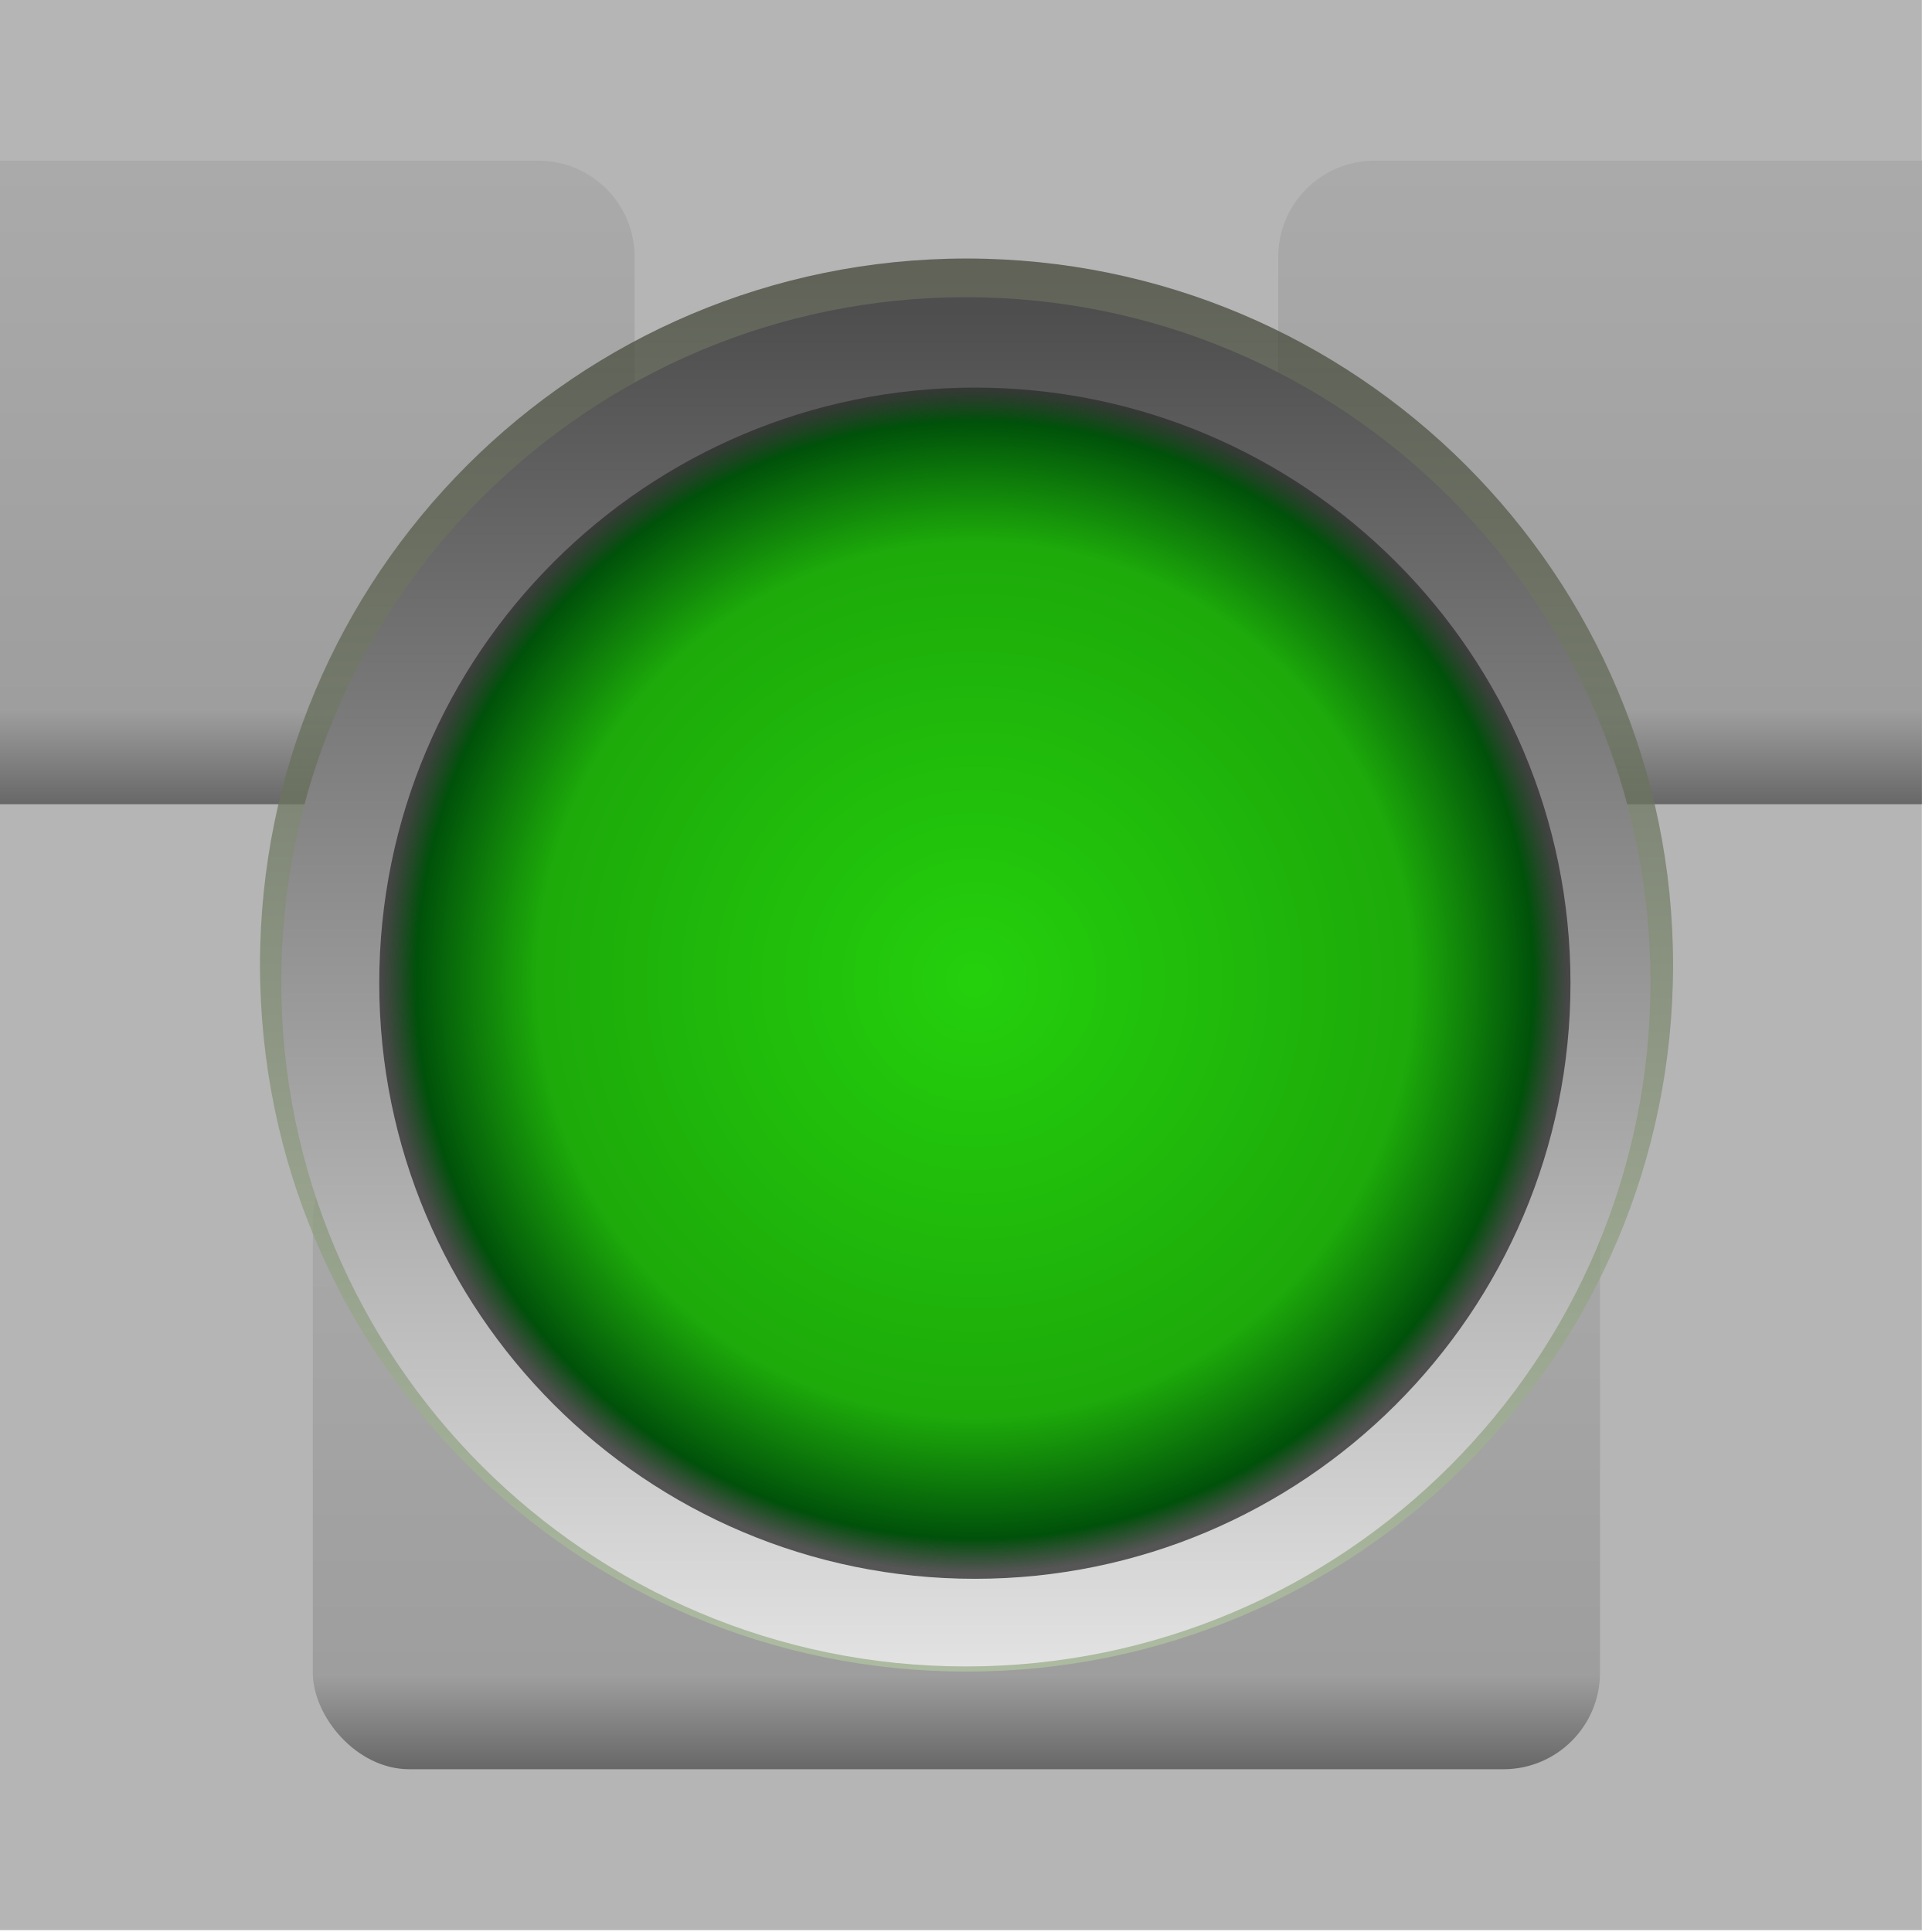 <?xml version="1.0" encoding="UTF-8" standalone="no"?>
<!-- Created with Inkscape (http://www.inkscape.org/) -->

<svg
   xmlns:dc="http://purl.org/dc/elements/1.1/"
   xmlns:cc="http://creativecommons.org/ns#"
   xmlns:rdf="http://www.w3.org/1999/02/22-rdf-syntax-ns#"
   xmlns:svg="http://www.w3.org/2000/svg"
   xmlns="http://www.w3.org/2000/svg"
   xmlns:xlink="http://www.w3.org/1999/xlink"
   xmlns:sodipodi="http://sodipodi.sourceforge.net/DTD/sodipodi-0.dtd"
   xmlns:inkscape="http://www.inkscape.org/namespaces/inkscape"
   width="48"
   height="48"
   id="svg4057"
   version="1.1"
   inkscape:version="0.48.2 r9819"
   sodipodi:docname="floorObjective.svg">
  <defs
     id="defs4059">
    <linearGradient
       inkscape:collect="always"
       xlink:href="#linearGradient4530-0"
       id="linearGradient3988"
       gradientUnits="userSpaceOnUse"
       gradientTransform="matrix(1.122,0,0,1.122,70.513,76.771)"
       x1="158"
       y1="200.362"
       x2="158"
       y2="220.362" />
    <linearGradient
       id="linearGradient4530-0">
      <stop
         style="stop-color:#aaaaaa;stop-opacity:1;"
         offset="0"
         id="stop4532-9" />
      <stop
         id="stop4538-6"
         offset="0.85"
         style="stop-color:#9e9e9e;stop-opacity:1;" />
      <stop
         style="stop-color:#666666;stop-opacity:1;"
         offset="1"
         id="stop4534-6" />
    </linearGradient>
    <linearGradient
       inkscape:collect="always"
       xlink:href="#linearGradient4530-0"
       id="linearGradient3990"
       gradientUnits="userSpaceOnUse"
       gradientTransform="matrix(1.122,0,0,1.122,70.513,76.771)"
       x1="184"
       y1="170.362"
       x2="184"
       y2="190.362" />
    <linearGradient
       id="linearGradient4016">
      <stop
         style="stop-color:#aaaaaa;stop-opacity:1;"
         offset="0"
         id="stop4018" />
      <stop
         id="stop4020"
         offset="0.85"
         style="stop-color:#9e9e9e;stop-opacity:1;" />
      <stop
         style="stop-color:#666666;stop-opacity:1;"
         offset="1"
         id="stop4022" />
    </linearGradient>
    <linearGradient
       inkscape:collect="always"
       xlink:href="#linearGradient4530-0"
       id="linearGradient3992"
       gradientUnits="userSpaceOnUse"
       gradientTransform="matrix(1.122,0,0,1.122,70.513,76.771)"
       x1="152"
       y1="170.362"
       x2="152"
       y2="190.362" />
    <linearGradient
       id="linearGradient4025">
      <stop
         style="stop-color:#aaaaaa;stop-opacity:1;"
         offset="0"
         id="stop4027" />
      <stop
         id="stop4029"
         offset="0.85"
         style="stop-color:#9e9e9e;stop-opacity:1;" />
      <stop
         style="stop-color:#666666;stop-opacity:1;"
         offset="1"
         id="stop4031" />
    </linearGradient>
    <linearGradient
       inkscape:collect="always"
       xlink:href="#linearGradient4897"
       id="linearGradient3994"
       gradientUnits="userSpaceOnUse"
       x1="-189.944"
       y1="1078.234"
       x2="-189.944"
       y2="1043.088" />
    <linearGradient
       id="linearGradient4897">
      <stop
         id="stop4899"
         offset="0"
         style="stop-color:#b2c6a2;stop-opacity:1;" />
      <stop
         id="stop4901"
         offset="1"
         style="stop-color:#404335;stop-opacity:1;" />
    </linearGradient>
    <linearGradient
       inkscape:collect="always"
       xlink:href="#linearGradient5809"
       id="linearGradient3996"
       gradientUnits="userSpaceOnUse"
       x1="-189.944"
       y1="1078.234"
       x2="-189.944"
       y2="1043.088" />
    <linearGradient
       id="linearGradient5809">
      <stop
         id="stop5811"
         offset="0"
         style="stop-color:#e2e2e2;stop-opacity:1;" />
      <stop
         id="stop5813"
         offset="1"
         style="stop-color:#4e4e4e;stop-opacity:1" />
    </linearGradient>
    <radialGradient
       inkscape:collect="always"
       xlink:href="#linearGradient5797"
       id="radialGradient3998"
       gradientUnits="userSpaceOnUse"
       cx="1.469"
       cy="1049.851"
       fx="1.469"
       fy="1049.851"
       r="0.41" />
    <linearGradient
       id="linearGradient5797">
      <stop
         style="stop-color:#24d00c;stop-opacity:1"
         offset="0"
         id="stop5799" />
      <stop
         id="stop5803"
         offset="0.738"
         style="stop-color:#1daa0a;stop-opacity:1" />
      <stop
         id="stop5805"
         offset="0.942"
         style="stop-color:#00510a;stop-opacity:1" />
      <stop
         id="stop5807"
         offset="1"
         style="stop-color:#2e2e2e;stop-opacity:0.765;" />
    </linearGradient>
    <radialGradient
       r="0.41"
       fy="1049.851"
       fx="1.469"
       cy="1049.851"
       cx="1.469"
       gradientUnits="userSpaceOnUse"
       id="radialGradient4055"
       xlink:href="#linearGradient5797"
       inkscape:collect="always" />
    <linearGradient
       inkscape:collect="always"
       xlink:href="#linearGradient4897"
       id="linearGradient4162"
       gradientUnits="userSpaceOnUse"
       x1="-189.944"
       y1="1078.234"
       x2="-189.944"
       y2="1043.088" />
    <linearGradient
       inkscape:collect="always"
       xlink:href="#linearGradient5809"
       id="linearGradient4164"
       gradientUnits="userSpaceOnUse"
       x1="-189.944"
       y1="1078.234"
       x2="-189.944"
       y2="1043.088" />
    <radialGradient
       inkscape:collect="always"
       xlink:href="#linearGradient5797"
       id="radialGradient4166"
       gradientUnits="userSpaceOnUse"
       cx="1.469"
       cy="1049.851"
       fx="1.469"
       fy="1049.851"
       r="0.41" />
    <linearGradient
       inkscape:collect="always"
       xlink:href="#linearGradient4530-0"
       id="linearGradient4185"
       gradientUnits="userSpaceOnUse"
       gradientTransform="matrix(1.122,0,0,1.122,70.513,76.771)"
       x1="158"
       y1="200.362"
       x2="158"
       y2="220.362" />
    <linearGradient
       inkscape:collect="always"
       xlink:href="#linearGradient4530-0"
       id="linearGradient4187"
       gradientUnits="userSpaceOnUse"
       gradientTransform="matrix(1.122,0,0,1.122,70.513,76.771)"
       x1="184"
       y1="170.362"
       x2="184"
       y2="190.362" />
    <linearGradient
       inkscape:collect="always"
       xlink:href="#linearGradient4530-0"
       id="linearGradient4189"
       gradientUnits="userSpaceOnUse"
       gradientTransform="matrix(1.122,0,0,1.122,70.513,76.771)"
       x1="152"
       y1="170.362"
       x2="152"
       y2="190.362" />
    <linearGradient
       inkscape:collect="always"
       xlink:href="#linearGradient4897"
       id="linearGradient4191"
       gradientUnits="userSpaceOnUse"
       x1="-189.944"
       y1="1078.234"
       x2="-189.944"
       y2="1043.088" />
    <linearGradient
       inkscape:collect="always"
       xlink:href="#linearGradient5809"
       id="linearGradient4193"
       gradientUnits="userSpaceOnUse"
       x1="-189.944"
       y1="1078.234"
       x2="-189.944"
       y2="1043.088" />
    <radialGradient
       inkscape:collect="always"
       xlink:href="#linearGradient5797"
       id="radialGradient4195"
       gradientUnits="userSpaceOnUse"
       cx="1.469"
       cy="1049.851"
       fx="1.469"
       fy="1049.851"
       r="0.41" />
    <linearGradient
       inkscape:collect="always"
       xlink:href="#linearGradient4530"
       id="linearGradient4409"
       gradientUnits="userSpaceOnUse"
       gradientTransform="matrix(1.083,0,0,1.083,335.848,-141.625)"
       x1="158"
       y1="200.362"
       x2="158"
       y2="220.362" />
    <linearGradient
       id="linearGradient4530">
      <stop
         style="stop-color:#aaaaaa;stop-opacity:1;"
         offset="0"
         id="stop4532" />
      <stop
         id="stop4538"
         offset="0.85"
         style="stop-color:#9e9e9e;stop-opacity:1;" />
      <stop
         style="stop-color:#666666;stop-opacity:1;"
         offset="1"
         id="stop4534" />
    </linearGradient>
    <linearGradient
       inkscape:collect="always"
       xlink:href="#linearGradient4530"
       id="linearGradient4406"
       gradientUnits="userSpaceOnUse"
       gradientTransform="matrix(1.083,0,0,1.083,335.848,-141.625)"
       x1="184"
       y1="170.362"
       x2="184"
       y2="190.362" />
    <linearGradient
       id="linearGradient3020">
      <stop
         style="stop-color:#aaaaaa;stop-opacity:1;"
         offset="0"
         id="stop3022" />
      <stop
         id="stop3024"
         offset="0.85"
         style="stop-color:#9e9e9e;stop-opacity:1;" />
      <stop
         style="stop-color:#666666;stop-opacity:1;"
         offset="1"
         id="stop3026" />
    </linearGradient>
    <linearGradient
       y2="190.362"
       x2="152"
       y1="170.362"
       x1="152"
       gradientTransform="matrix(1.083,0,0,1.083,335.848,-141.625)"
       gradientUnits="userSpaceOnUse"
       id="linearGradient6552"
       xlink:href="#linearGradient4530"
       inkscape:collect="always" />
    <linearGradient
       id="linearGradient3029">
      <stop
         style="stop-color:#aaaaaa;stop-opacity:1;"
         offset="0"
         id="stop3031" />
      <stop
         id="stop3033"
         offset="0.85"
         style="stop-color:#9e9e9e;stop-opacity:1;" />
      <stop
         style="stop-color:#666666;stop-opacity:1;"
         offset="1"
         id="stop3035" />
    </linearGradient>
    <linearGradient
       y2="190.362"
       x2="152"
       y1="170.362"
       x1="152"
       gradientTransform="matrix(1.083,0,0,1.083,335.848,-141.625)"
       gradientUnits="userSpaceOnUse"
       id="linearGradient3042"
       xlink:href="#linearGradient4530"
       inkscape:collect="always" />
    <linearGradient
       inkscape:collect="always"
       xlink:href="#linearGradient4530-03"
       id="linearGradient4409-3"
       gradientUnits="userSpaceOnUse"
       gradientTransform="matrix(1.083,0,0,1.083,335.848,-141.625)"
       x1="158"
       y1="200.362"
       x2="158"
       y2="220.362" />
    <linearGradient
       id="linearGradient4530-03">
      <stop
         style="stop-color:#aaaaaa;stop-opacity:1;"
         offset="0"
         id="stop4532-7" />
      <stop
         id="stop4538-7"
         offset="0.85"
         style="stop-color:#9e9e9e;stop-opacity:1;" />
      <stop
         style="stop-color:#666666;stop-opacity:1;"
         offset="1"
         id="stop4534-5" />
    </linearGradient>
    <linearGradient
       inkscape:collect="always"
       xlink:href="#linearGradient4530-03"
       id="linearGradient4406-5"
       gradientUnits="userSpaceOnUse"
       gradientTransform="matrix(1.083,0,0,1.083,335.848,-141.625)"
       x1="184"
       y1="170.362"
       x2="184"
       y2="190.362" />
    <linearGradient
       id="linearGradient3020-4">
      <stop
         style="stop-color:#aaaaaa;stop-opacity:1;"
         offset="0"
         id="stop3022-2" />
      <stop
         id="stop3024-5"
         offset="0.85"
         style="stop-color:#9e9e9e;stop-opacity:1;" />
      <stop
         style="stop-color:#666666;stop-opacity:1;"
         offset="1"
         id="stop3026-2" />
    </linearGradient>
    <linearGradient
       y2="190.362"
       x2="152"
       y1="170.362"
       x1="152"
       gradientTransform="matrix(1.083,0,0,1.083,335.848,-141.625)"
       gradientUnits="userSpaceOnUse"
       id="linearGradient6552-7"
       xlink:href="#linearGradient4530-03"
       inkscape:collect="always" />
    <linearGradient
       id="linearGradient3029-9">
      <stop
         style="stop-color:#aaaaaa;stop-opacity:1;"
         offset="0"
         id="stop3031-3" />
      <stop
         id="stop3033-1"
         offset="0.85"
         style="stop-color:#9e9e9e;stop-opacity:1;" />
      <stop
         style="stop-color:#666666;stop-opacity:1;"
         offset="1"
         id="stop3035-5" />
    </linearGradient>
    <linearGradient
       y2="190.362"
       x2="152"
       y1="170.362"
       x1="152"
       gradientTransform="matrix(1.083,0,0,1.083,335.848,-141.625)"
       gradientUnits="userSpaceOnUse"
       id="linearGradient3042-1"
       xlink:href="#linearGradient4530-03"
       inkscape:collect="always" />
  </defs>
  <sodipodi:namedview
     id="base"
     pagecolor="#ffffff"
     bordercolor="#666666"
     borderopacity="1.0"
     inkscape:pageopacity="0.0"
     inkscape:pageshadow="2"
     inkscape:zoom="15.839192"
     inkscape:cx="45.010622"
     inkscape:cy="24.818328"
     inkscape:document-units="px"
     inkscape:current-layer="g3972"
     showgrid="true"
     inkscape:window-width="1920"
     inkscape:window-height="1028"
     inkscape:window-x="0"
     inkscape:window-y="0"
     inkscape:window-maximized="1">
    <inkscape:grid
       type="xygrid"
       id="grid4197"
       empspacing="5"
       visible="true"
       enabled="true"
       snapvisiblegridlinesonly="true" />
  </sodipodi:namedview>
  <g
     inkscape:label="Layer 1"
     inkscape:groupmode="layer"
     id="layer1"
     transform="translate(0,-1004.362)">
    <g
       transform="translate(-230.087,719.4)"
       id="g3972">
      <g
         transform="matrix(0.738,0,0,0.738,-128.066,257.372)"
         id="g5928">
        <rect
           style="fill:#b5b5b5;fill-opacity:1;stroke:none"
           id="rect4950"
           width="65"
           height="65"
           x="485"
           y="37.362"
           ry="0" />
        <rect
           ry="3.25"
           y="75.279"
           x="495.833"
           height="21.667"
           width="43.333"
           id="rect4952"
           style="fill:url(#linearGradient4409-3);fill-opacity:1;stroke:none" />
        <path
           id="path4954"
           d="m 531.583,42.793 c -1.8,0 -3.25,1.45 -3.25,3.25 l 0,15.167 c 0,1.8 1.45,3.25 3.25,3.25 l 18.417,0 0,-21.667 -18.417,0 z"
           style="fill:url(#linearGradient4406-5);fill-opacity:1;stroke:none"
           inkscape:connector-curvature="0" />
        <path
           id="path4956"
           d="m 485,42.793 0,21.667 18.417,0 c 1.8,0 3.25,-1.45 3.25,-3.25 l 0,-15.167 c 0,-1.8 -1.45,-3.25 -3.25,-3.25 l -18.417,0 z"
           style="fill:url(#linearGradient3042-1);fill-opacity:1;stroke:none"
           inkscape:connector-curvature="0" />
      </g>
      <g
         id="g4157"
         transform="matrix(0.713,0,0,0.713,70.648,98.4)">
        <path
           transform="matrix(1.387,0,0,1.387,521,-1175.61)"
           d="m -172.375,1060.487 c 0,9.803 -7.947,17.75 -17.75,17.75 -9.803,0 -17.75,-7.947 -17.75,-17.75 0,-9.803 7.947,-17.75 17.75,-17.75 9.803,0 17.75,7.947 17.75,17.75 z"
           sodipodi:ry="17.75"
           sodipodi:rx="17.75"
           sodipodi:cy="1060.4872"
           sodipodi:cx="-190.125"
           id="path3982"
           style="opacity:0.727;fill:url(#linearGradient4191);fill-opacity:1;stroke:none"
           sodipodi:type="arc" />
        <path
           sodipodi:type="arc"
           style="fill:url(#linearGradient4193);fill-opacity:1;stroke:none"
           id="path3984"
           sodipodi:cx="-190.125"
           sodipodi:cy="1060.4872"
           sodipodi:rx="17.75"
           sodipodi:ry="17.75"
           d="m -172.375,1060.487 c 0,9.803 -7.947,17.75 -17.75,17.75 -9.803,0 -17.75,-7.947 -17.75,-17.75 0,-9.803 7.947,-17.75 17.75,-17.75 9.803,0 17.75,7.947 17.75,17.75 z"
           transform="matrix(1.344,0,0,1.344,512.801,-1129.425)" />
        <path
           sodipodi:type="arc"
           style="fill:url(#radialGradient4195);fill-opacity:1;stroke:none"
           id="path3986"
           sodipodi:cx="1.46875"
           sodipodi:cy="1049.8505"
           sodipodi:rx="0.41015625"
           sodipodi:ry="0.41015625"
           d="m 1.879,1049.851 c 0,0.227 -0.184,0.41 -0.41,0.41 -0.227,0 -0.41,-0.184 -0.41,-0.41 0,-0.227 0.184,-0.41 0.41,-0.41 0.227,0 0.41,0.184 0.41,0.41 z"
           transform="matrix(50.62,0,0,50.62,183.226,-52847.54)" />
      </g>
    </g>
  </g>
</svg>
